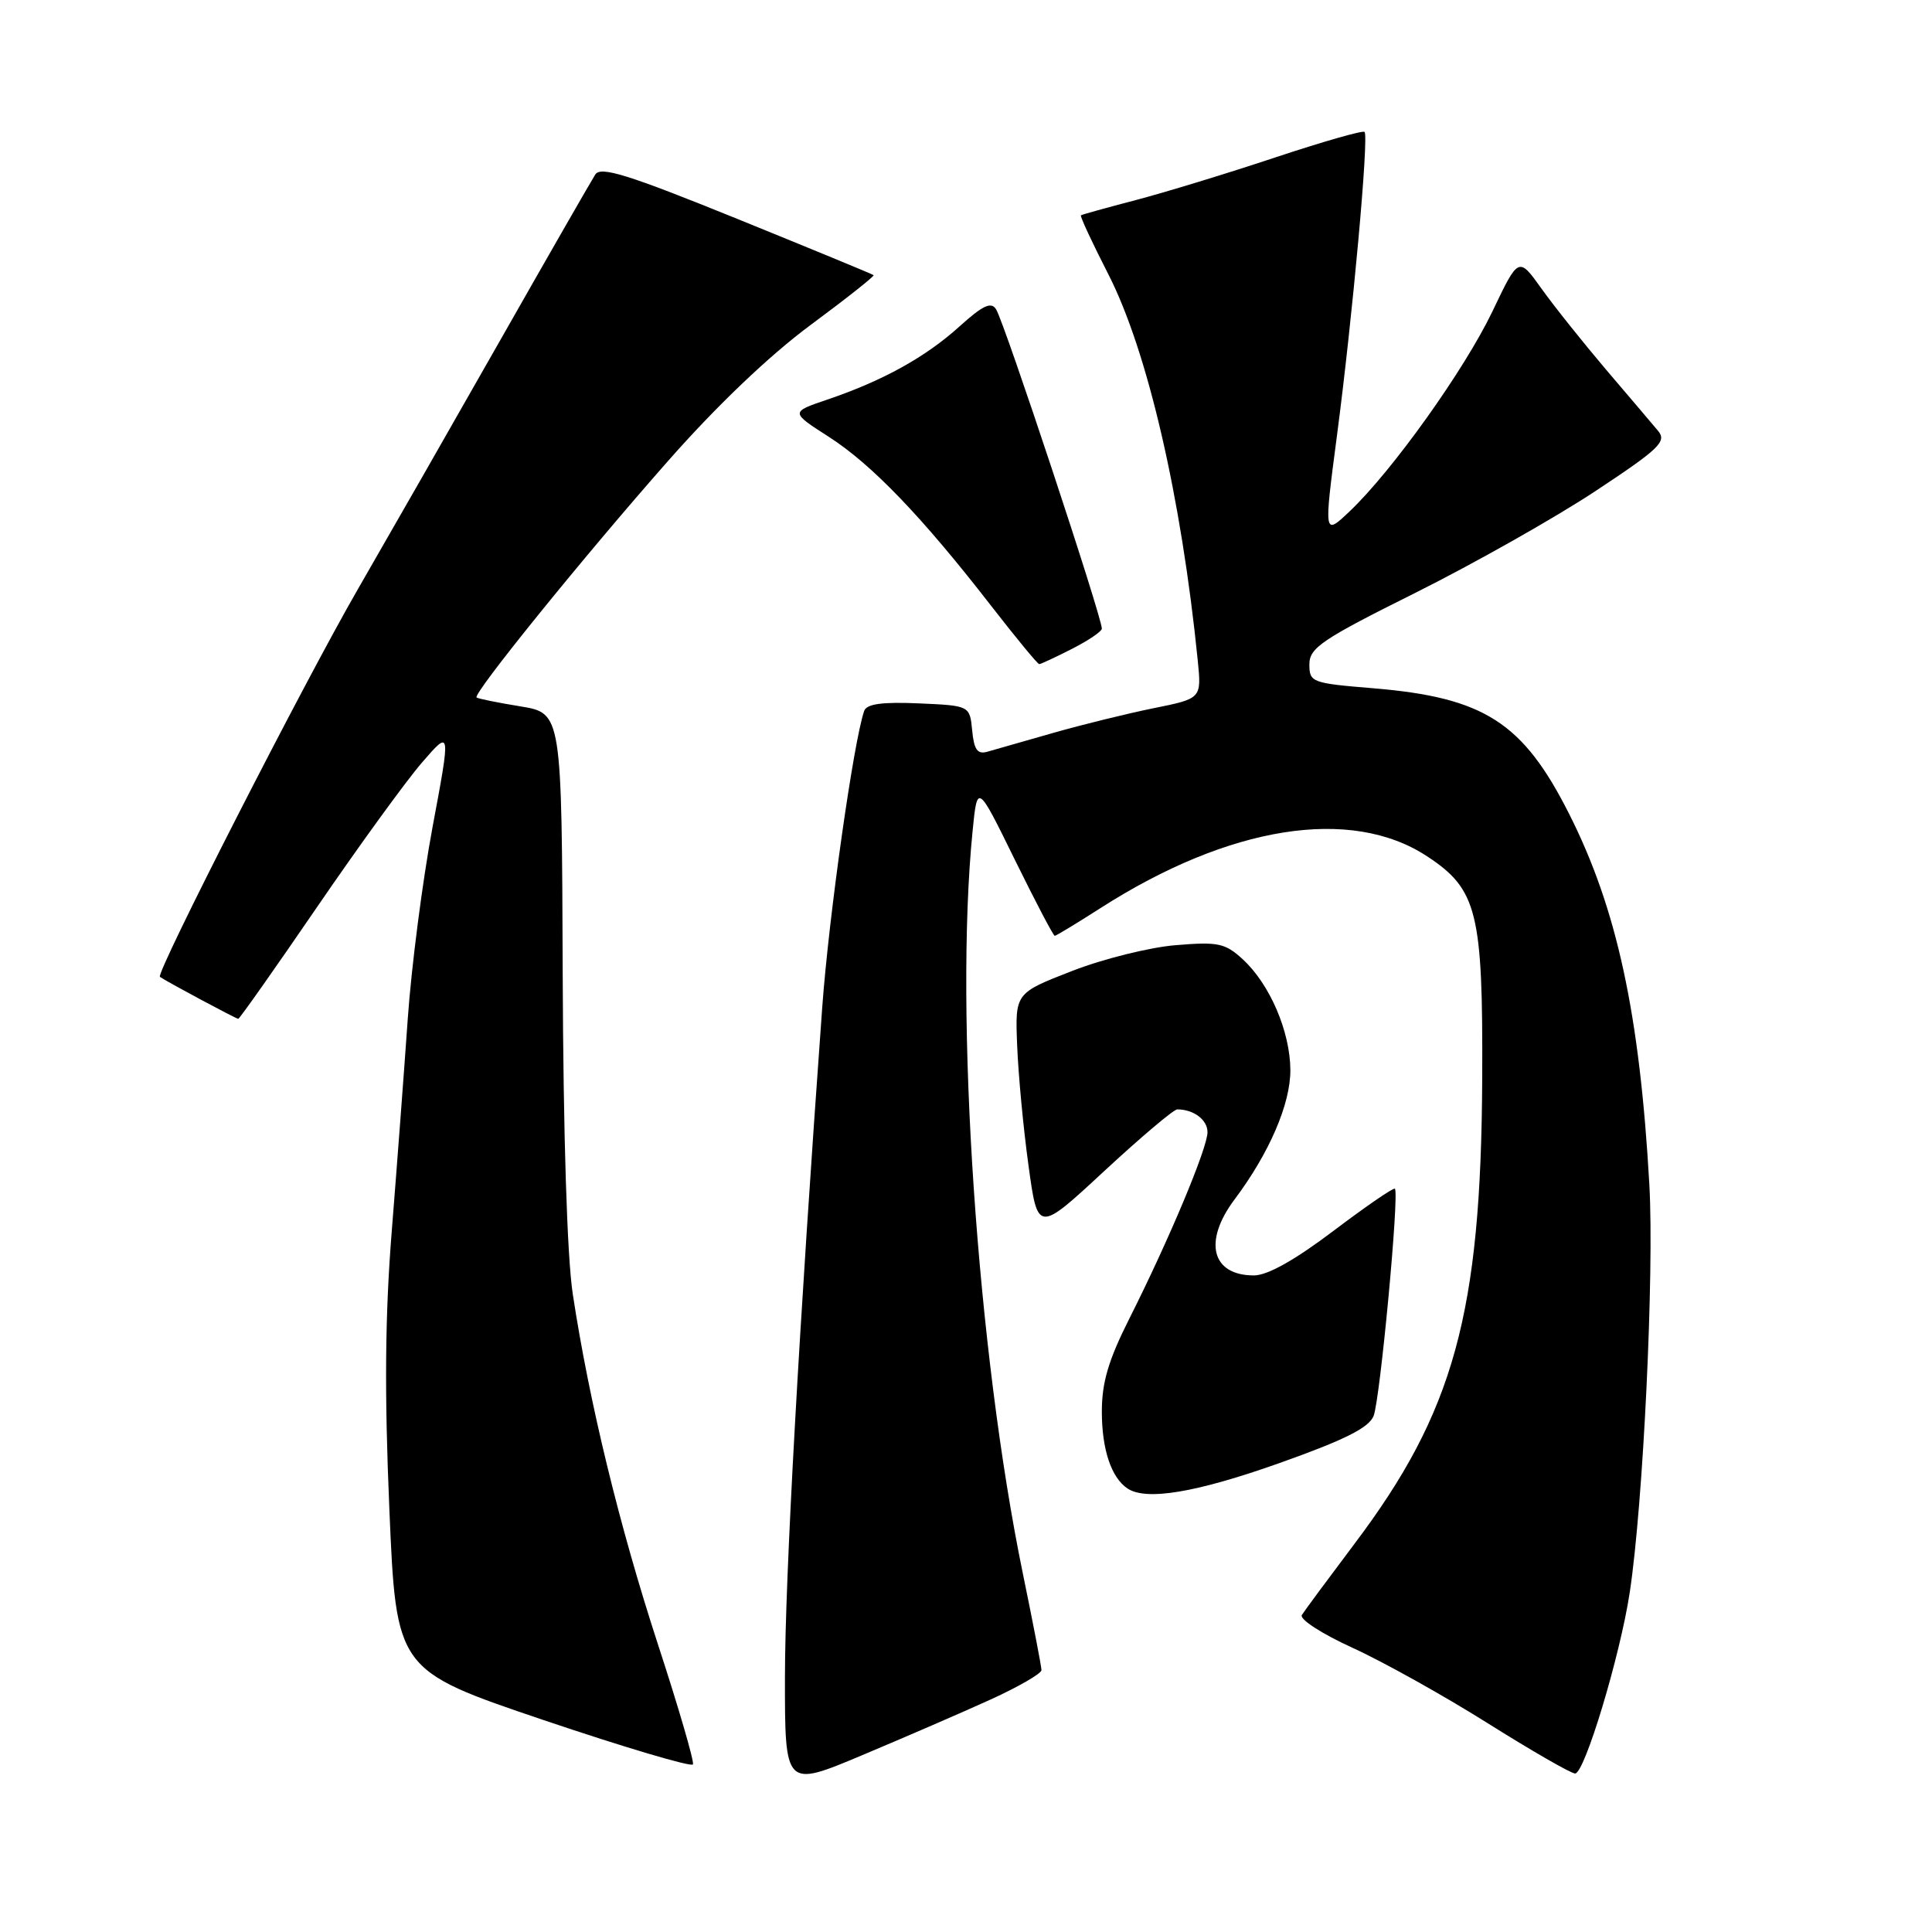 <?xml version="1.0" encoding="UTF-8" standalone="no"?>
<!DOCTYPE svg PUBLIC "-//W3C//DTD SVG 1.1//EN" "http://www.w3.org/Graphics/SVG/1.1/DTD/svg11.dtd" >
<svg xmlns="http://www.w3.org/2000/svg" xmlns:xlink="http://www.w3.org/1999/xlink" version="1.1" viewBox="0 0 256 256">
 <g >
 <path fill="currentColor"
d=" M 131.25 225.20 C 134.96 223.51 138.00 221.75 138.00 221.30 C 138.00 220.85 136.89 215.08 135.53 208.49 C 129.48 179.08 126.45 134.41 128.87 110.15 C 129.50 103.79 129.50 103.79 134.46 113.90 C 137.19 119.45 139.57 124.00 139.76 124.00 C 139.94 124.00 142.66 122.35 145.80 120.34 C 162.87 109.40 179.00 106.83 189.09 113.46 C 195.76 117.84 196.51 120.88 196.40 143.00 C 196.25 174.03 192.66 187.09 179.47 204.57 C 175.98 209.21 172.84 213.45 172.50 214.00 C 172.16 214.55 175.17 216.50 179.19 218.33 C 183.21 220.16 191.28 224.66 197.12 228.33 C 202.96 232.00 208.18 235.00 208.71 235.00 C 209.97 235.00 214.68 219.38 215.95 211.00 C 217.74 199.18 219.20 168.69 218.55 157.00 C 217.27 134.34 214.25 120.37 207.91 107.83 C 201.80 95.72 196.66 92.42 181.98 91.20 C 173.81 90.53 173.50 90.41 173.50 88.03 C 173.50 85.84 175.16 84.72 187.59 78.53 C 195.33 74.66 206.03 68.62 211.36 65.10 C 219.88 59.47 220.88 58.51 219.71 57.10 C 218.98 56.22 215.88 52.58 212.83 49.00 C 209.79 45.42 205.93 40.59 204.26 38.25 C 201.22 34.00 201.22 34.00 197.76 41.25 C 194.06 48.98 184.49 62.39 178.84 67.75 C 175.41 71.00 175.41 71.00 177.15 57.75 C 179.22 42.03 181.40 18.06 180.81 17.48 C 180.58 17.25 175.25 18.78 168.95 20.87 C 162.65 22.97 154.35 25.50 150.50 26.51 C 146.65 27.52 143.38 28.42 143.23 28.53 C 143.08 28.63 144.72 32.16 146.87 36.36 C 152.05 46.51 156.53 65.84 158.71 87.53 C 159.21 92.56 159.21 92.56 152.86 93.84 C 149.36 94.55 143.35 96.03 139.50 97.13 C 135.65 98.23 131.74 99.35 130.82 99.61 C 129.52 99.98 129.06 99.34 128.82 96.80 C 128.50 93.50 128.50 93.50 121.74 93.20 C 116.88 92.99 114.84 93.27 114.51 94.20 C 113.12 98.15 109.83 121.35 108.95 133.47 C 105.87 175.89 104.02 209.18 104.01 222.19 C 104.00 236.88 104.00 236.88 114.25 232.57 C 119.89 230.20 127.54 226.89 131.25 225.20 Z  M 87.15 217.79 C 82.06 202.17 78.07 185.77 75.90 171.50 C 75.14 166.54 74.64 150.41 74.56 129.00 C 74.44 94.50 74.44 94.50 68.97 93.60 C 65.96 93.11 63.34 92.58 63.15 92.42 C 62.60 91.97 77.35 73.74 88.53 61.07 C 94.92 53.81 101.94 47.11 107.37 43.09 C 112.13 39.57 115.90 36.58 115.76 36.46 C 115.62 36.33 107.46 32.97 97.64 28.98 C 83.23 23.14 79.61 22.00 78.88 23.12 C 78.39 23.88 72.74 33.72 66.33 45.00 C 59.92 56.28 51.43 71.12 47.46 78.00 C 40.35 90.30 20.59 129.00 21.19 129.44 C 21.99 130.02 31.29 135.00 31.57 135.00 C 31.74 135.00 36.42 128.36 41.97 120.25 C 47.52 112.14 53.79 103.50 55.90 101.06 C 59.74 96.62 59.74 96.62 57.32 109.56 C 55.99 116.68 54.51 128.12 54.03 135.00 C 53.55 141.88 52.60 154.47 51.92 163.00 C 51.02 174.21 50.93 184.43 51.59 199.91 C 52.50 221.31 52.50 221.31 72.00 227.91 C 82.72 231.53 91.64 234.18 91.82 233.79 C 92.00 233.40 89.90 226.20 87.15 217.79 Z  M 169.52 193.87 C 178.17 190.80 181.38 189.19 182.01 187.62 C 182.87 185.47 185.44 158.09 184.83 157.51 C 184.65 157.33 180.99 159.85 176.70 163.09 C 171.57 166.97 167.95 169.00 166.15 169.00 C 160.55 169.00 159.40 164.52 163.58 158.94 C 168.20 152.78 171.00 146.27 170.98 141.78 C 170.95 136.68 168.26 130.41 164.67 127.11 C 162.34 124.97 161.42 124.77 155.79 125.24 C 152.33 125.52 146.12 127.07 142.00 128.68 C 134.50 131.60 134.50 131.60 134.78 138.55 C 134.93 142.37 135.60 149.52 136.28 154.42 C 137.50 163.35 137.50 163.35 146.32 155.17 C 151.17 150.68 155.52 147.00 155.99 147.00 C 158.17 147.00 160.00 148.38 160.00 150.02 C 160.00 152.12 154.87 164.35 149.64 174.73 C 146.88 180.21 146.00 183.17 146.00 187.04 C 146.00 192.06 147.25 195.80 149.40 197.23 C 151.87 198.89 158.50 197.78 169.52 193.87 Z  M 142.04 85.98 C 144.22 84.87 146.00 83.66 146.00 83.30 C 146.00 81.73 133.11 42.79 131.99 40.99 C 131.34 39.94 130.24 40.45 127.12 43.27 C 122.64 47.32 116.99 50.45 109.62 52.95 C 104.72 54.61 104.72 54.61 109.85 57.90 C 115.52 61.54 122.22 68.52 131.31 80.25 C 134.62 84.51 137.49 88.00 137.70 88.00 C 137.91 88.00 139.86 87.09 142.04 85.98 Z "/>
</g>
</svg>